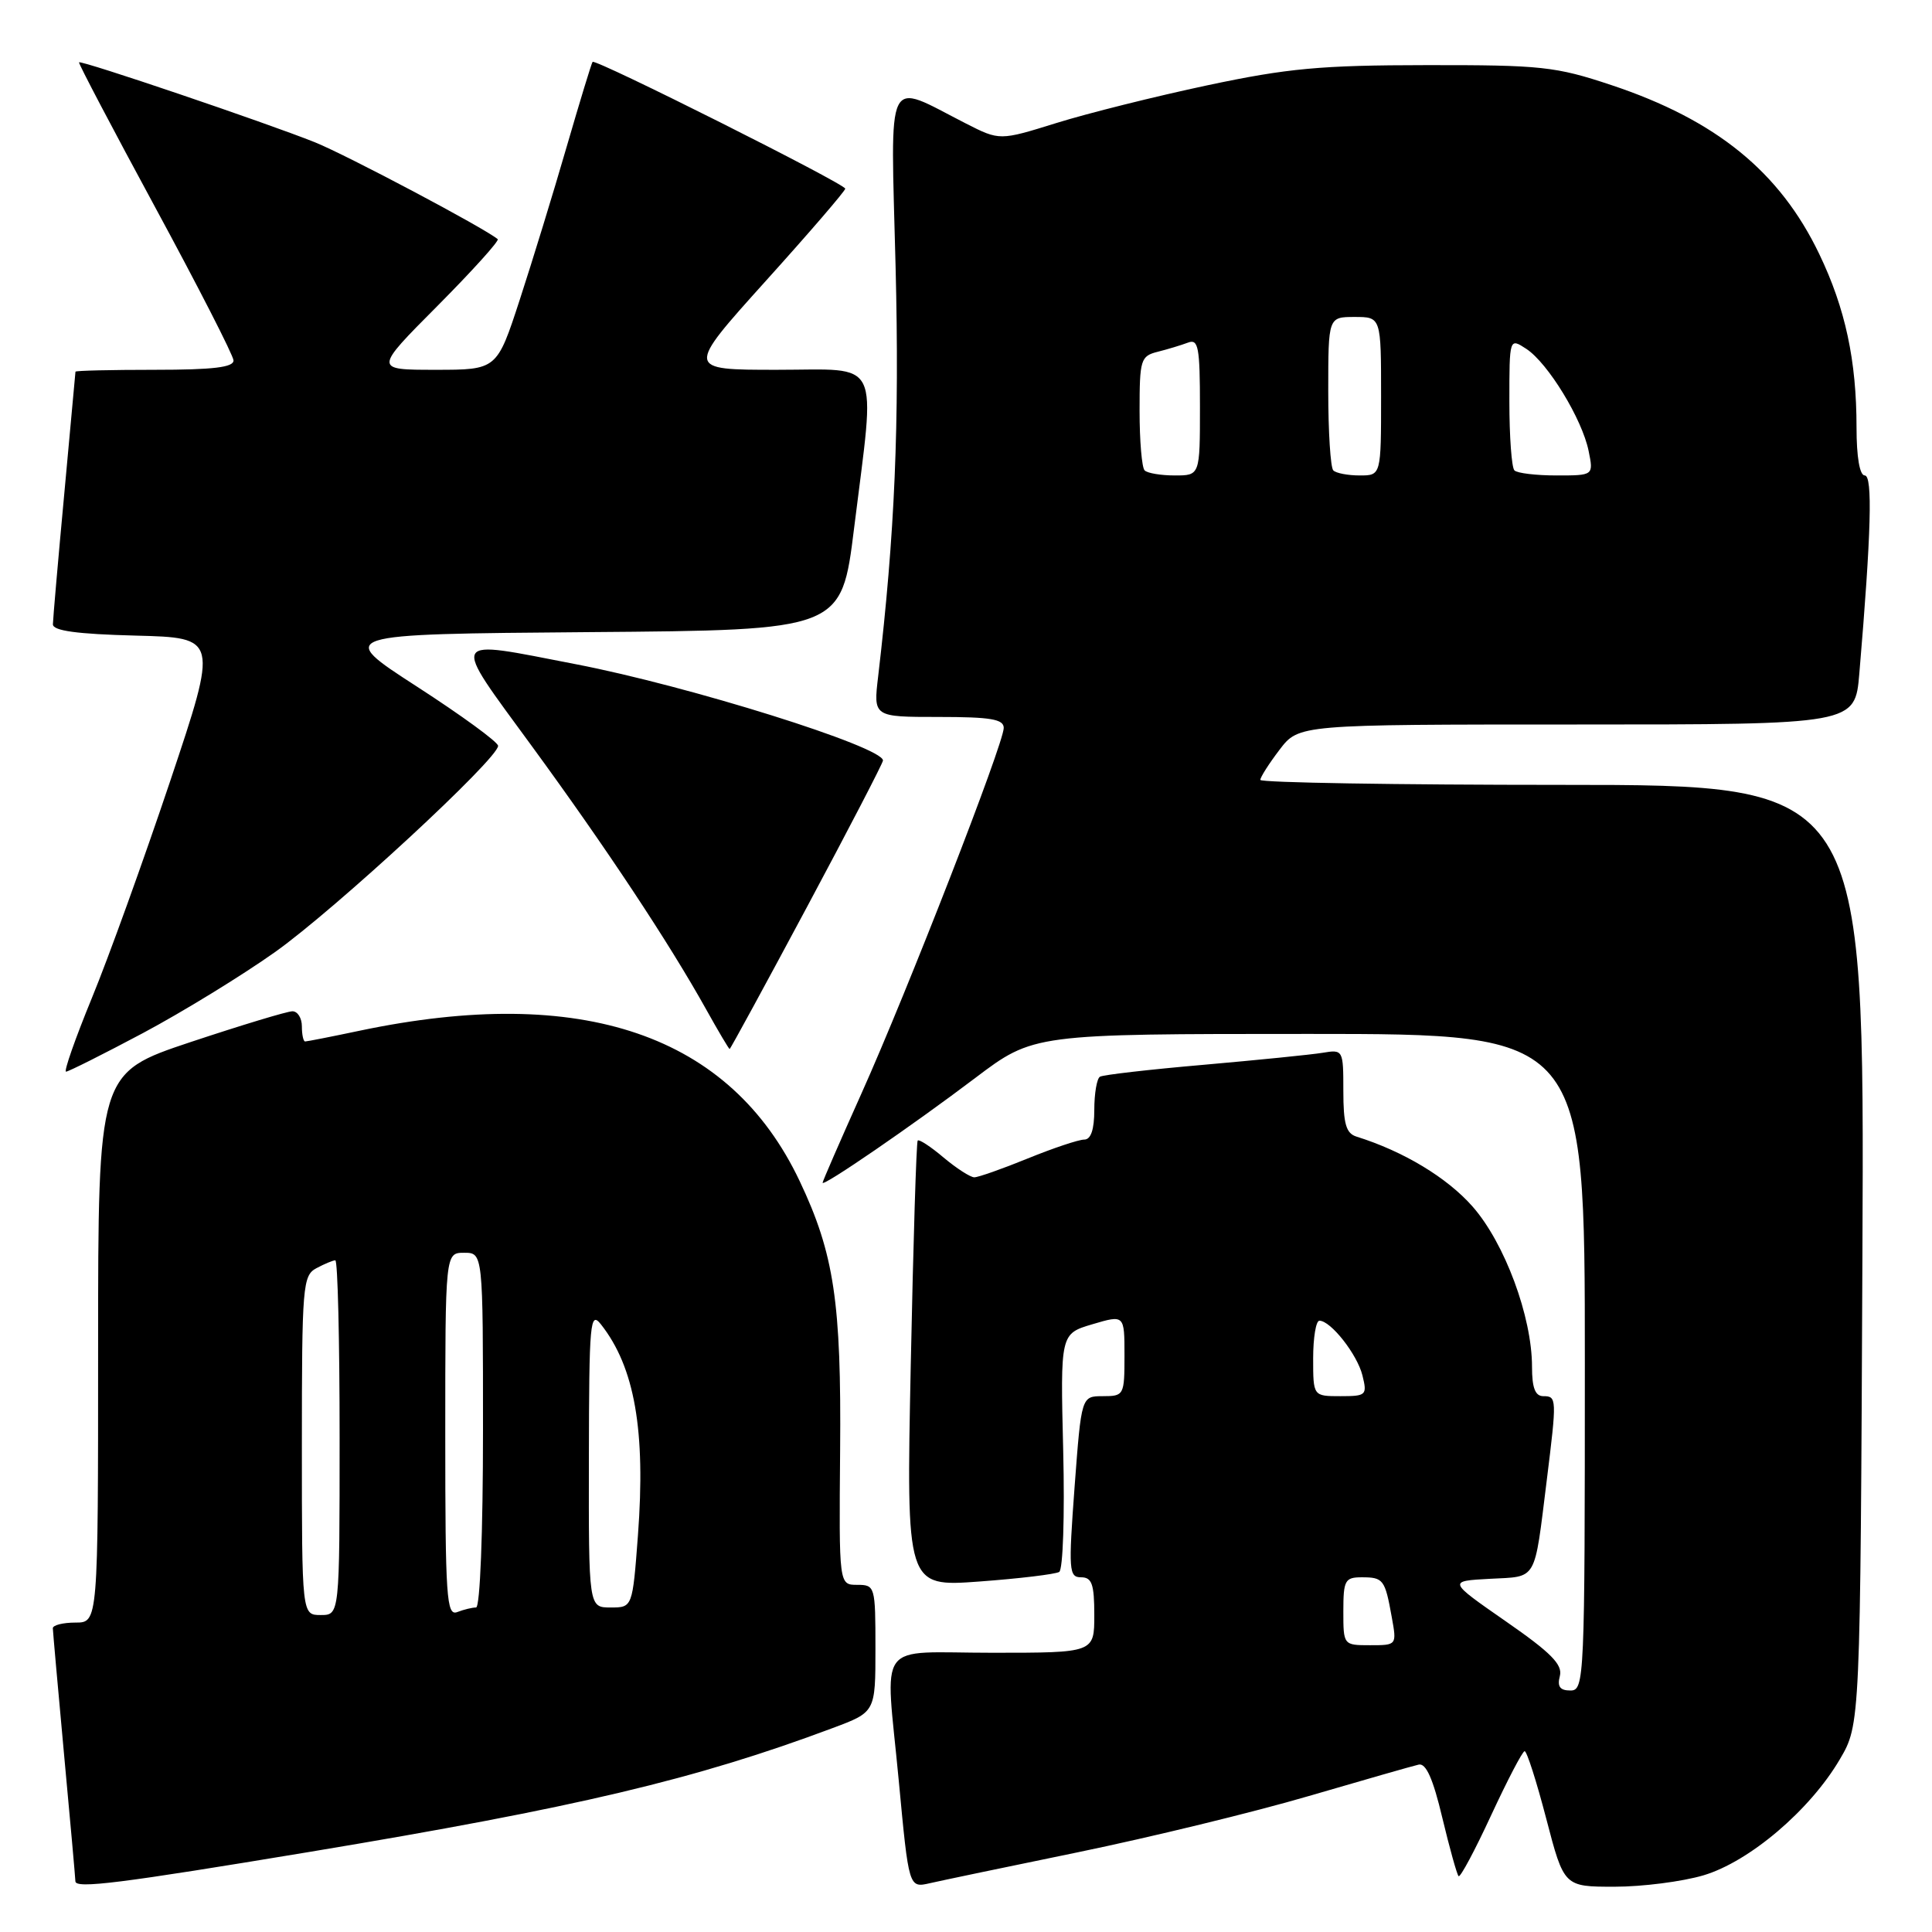 <?xml version="1.0" encoding="UTF-8" standalone="no"?>
<!DOCTYPE svg PUBLIC "-//W3C//DTD SVG 1.1//EN" "http://www.w3.org/Graphics/SVG/1.1/DTD/svg11.dtd" >
<svg xmlns="http://www.w3.org/2000/svg" xmlns:xlink="http://www.w3.org/1999/xlink" version="1.1" viewBox="0 0 256 256">
 <g >
 <path fill="currentColor"
d=" M 41.00 245.39 C 76.39 239.51 92.16 235.78 110.35 228.97 C 116.00 226.86 116.00 226.86 116.00 218.43 C 116.00 210.18 115.95 210.00 113.58 210.00 C 111.17 210.00 111.17 210.00 111.32 192.25 C 111.49 172.57 110.53 166.13 105.96 156.50 C 96.76 137.08 77.17 130.38 47.68 136.57 C 43.94 137.36 40.67 138.00 40.43 138.00 C 40.20 138.00 40.00 137.10 40.00 136.00 C 40.00 134.90 39.44 134.00 38.75 134.00 C 38.06 134.00 31.99 135.84 25.25 138.08 C 13.00 142.17 13.00 142.17 13.00 178.58 C 13.00 215.00 13.00 215.00 10.00 215.00 C 8.35 215.00 7.00 215.34 7.00 215.75 C 7.01 216.16 7.68 223.70 8.49 232.50 C 9.31 241.30 9.98 248.85 9.99 249.28 C 10.00 250.30 15.92 249.55 41.00 245.39 Z  M 142.85 245.43 C 152.40 243.46 166.14 240.12 173.40 237.99 C 180.66 235.87 187.22 233.99 187.98 233.82 C 188.95 233.59 189.89 235.70 191.11 240.85 C 192.08 244.89 193.05 248.38 193.27 248.60 C 193.49 248.82 195.43 245.19 197.58 240.54 C 199.74 235.89 201.73 232.06 202.02 232.04 C 202.31 232.02 203.60 236.05 204.89 241.00 C 207.24 250.00 207.24 250.00 213.94 250.00 C 217.62 250.00 222.92 249.32 225.72 248.49 C 231.80 246.68 239.82 239.87 243.78 233.13 C 246.50 228.50 246.50 228.50 246.78 166.25 C 247.06 104.00 247.06 104.00 207.03 104.00 C 185.01 104.00 167.00 103.70 167.00 103.34 C 167.00 102.98 168.15 101.18 169.55 99.34 C 172.10 96.00 172.10 96.00 208.95 96.00 C 245.80 96.00 245.80 96.00 246.37 89.25 C 247.95 70.59 248.15 63.00 247.09 63.00 C 246.42 63.00 246.00 60.57 246.00 56.64 C 246.00 47.77 244.52 40.86 241.06 33.66 C 235.83 22.75 227.38 15.89 213.50 11.27 C 206.12 8.81 204.23 8.61 189.00 8.63 C 175.00 8.64 170.60 9.05 160.00 11.30 C 153.12 12.76 144.12 15.01 139.98 16.30 C 132.46 18.64 132.46 18.64 127.98 16.36 C 117.18 10.85 118.01 9.16 118.67 35.32 C 119.19 56.32 118.58 70.70 116.36 89.63 C 115.72 95.00 115.72 95.00 124.36 95.00 C 131.25 95.00 133.00 95.29 133.00 96.45 C 133.00 98.53 120.22 131.37 114.13 144.93 C 111.31 151.22 109.00 156.52 109.00 156.72 C 109.00 157.30 120.92 149.12 129.22 142.84 C 136.95 137.00 136.95 137.00 173.47 137.00 C 210.00 137.00 210.00 137.00 210.00 180.50 C 210.00 222.62 209.94 224.00 208.09 224.00 C 206.70 224.00 206.32 223.48 206.69 222.08 C 207.08 220.57 205.52 218.99 199.52 214.83 C 191.85 209.50 191.85 209.50 197.42 209.20 C 203.77 208.86 203.26 209.74 204.96 196.09 C 206.30 185.30 206.28 185.00 204.50 185.00 C 203.42 185.00 203.00 183.90 203.00 181.11 C 203.00 174.47 199.38 164.71 195.12 159.87 C 191.74 156.03 185.96 152.55 179.75 150.61 C 178.36 150.18 178.00 148.93 178.00 144.56 C 178.00 139.11 177.97 139.05 175.25 139.50 C 173.74 139.75 166.65 140.46 159.50 141.09 C 152.35 141.71 146.16 142.42 145.75 142.67 C 145.34 142.91 145.00 144.89 145.00 147.06 C 145.00 149.67 144.55 151.00 143.67 151.00 C 142.94 151.00 139.58 152.12 136.19 153.50 C 132.81 154.88 129.62 156.00 129.10 156.00 C 128.58 156.00 126.75 154.82 125.03 153.38 C 123.32 151.93 121.77 150.92 121.60 151.13 C 121.42 151.33 121.01 164.72 120.68 180.88 C 120.08 210.27 120.08 210.27 129.76 209.56 C 135.08 209.17 139.85 208.59 140.35 208.29 C 140.85 207.97 141.09 200.90 140.88 192.23 C 140.50 176.73 140.50 176.73 144.75 175.47 C 149.00 174.21 149.00 174.21 149.00 179.61 C 149.00 184.87 148.93 185.00 146.14 185.00 C 143.29 185.00 143.29 185.00 142.39 197.00 C 141.57 208.10 141.63 209.00 143.25 209.00 C 144.68 209.00 145.00 209.90 145.00 214.00 C 145.00 219.00 145.00 219.00 131.50 219.00 C 115.81 219.00 117.30 216.96 119.09 235.94 C 120.43 250.21 120.42 250.17 123.23 249.53 C 124.48 249.24 133.31 247.39 142.85 245.43 Z  M 18.92 136.90 C 24.19 134.09 32.08 129.25 36.45 126.15 C 44.42 120.49 66.00 100.54 66.00 98.83 C 66.00 98.33 61.16 94.80 55.25 90.98 C 44.50 84.03 44.50 84.03 78.00 83.76 C 111.50 83.50 111.50 83.50 113.17 70.00 C 116.02 47.04 116.97 49.00 102.93 49.00 C 90.87 49.00 90.87 49.00 101.43 37.27 C 107.25 30.82 112.00 25.30 112.00 25.00 C 112.00 24.37 78.89 7.75 78.52 8.20 C 78.38 8.36 76.83 13.45 75.07 19.50 C 73.32 25.55 70.52 34.66 68.86 39.75 C 65.84 49.00 65.84 49.00 57.69 49.00 C 49.54 49.00 49.54 49.00 57.97 40.53 C 62.60 35.87 66.19 31.89 65.95 31.69 C 64.18 30.21 45.94 20.55 41.72 18.85 C 35.19 16.24 10.71 7.94 10.47 8.26 C 10.37 8.39 14.92 17.05 20.58 27.50 C 26.24 37.95 30.90 47.06 30.94 47.75 C 30.98 48.67 28.27 49.00 20.50 49.00 C 14.72 49.00 10.00 49.11 10.00 49.25 C 9.99 49.39 9.32 56.70 8.51 65.50 C 7.69 74.30 7.02 82.05 7.01 82.72 C 7.00 83.58 10.16 84.02 17.96 84.22 C 28.91 84.50 28.91 84.50 22.55 103.50 C 19.04 113.95 14.38 126.89 12.17 132.25 C 9.97 137.61 8.43 142.00 8.75 142.00 C 9.07 142.00 13.65 139.70 18.92 136.90 Z  M 106.93 120.18 C 112.47 109.83 117.00 101.09 117.00 100.77 C 117.00 98.96 91.25 90.89 76.29 88.01 C 59.29 84.72 59.65 84.05 70.46 98.85 C 80.31 112.32 88.65 124.92 93.57 133.75 C 95.18 136.64 96.58 139.00 96.68 139.00 C 96.78 139.00 101.39 130.53 106.93 120.18 Z  M 40.00 191.54 C 40.00 170.35 40.11 169.01 41.93 168.04 C 43.00 167.47 44.12 167.00 44.43 167.00 C 44.75 167.00 45.00 177.57 45.00 190.50 C 45.00 214.00 45.00 214.00 42.50 214.00 C 40.00 214.00 40.00 214.00 40.00 191.54 Z  M 59.00 190.11 C 59.00 166.00 59.00 166.00 61.50 166.00 C 64.00 166.00 64.00 166.00 64.00 189.50 C 64.00 203.10 63.61 213.00 63.08 213.00 C 62.58 213.00 61.45 213.27 60.58 213.61 C 59.17 214.15 59.00 211.68 59.00 190.11 Z  M 78.03 193.25 C 78.06 175.09 78.19 173.66 79.64 175.50 C 84.10 181.17 85.57 189.55 84.53 203.45 C 83.81 213.00 83.81 213.00 80.91 213.00 C 78.00 213.00 78.00 213.00 78.03 193.25 Z  M 178.00 213.50 C 178.00 209.40 178.21 209.00 180.44 209.00 C 183.30 209.00 183.52 209.29 184.41 214.25 C 185.09 218.00 185.09 218.00 181.55 218.00 C 178.01 218.00 178.00 217.99 178.00 213.50 Z  M 174.00 180.00 C 174.00 177.25 174.37 175.00 174.83 175.00 C 176.33 175.00 179.84 179.46 180.53 182.25 C 181.18 184.87 181.04 185.00 177.61 185.00 C 174.00 185.00 174.00 185.00 174.00 180.00 Z  M 151.67 62.33 C 151.30 61.97 151.00 58.42 151.00 54.44 C 151.00 47.64 151.14 47.18 153.41 46.61 C 154.73 46.28 156.53 45.73 157.41 45.40 C 158.79 44.87 159.00 45.97 159.00 53.89 C 159.00 63.00 159.00 63.00 155.67 63.00 C 153.83 63.00 152.03 62.70 151.67 62.33 Z  M 176.67 62.33 C 176.30 61.97 176.00 57.24 176.00 51.83 C 176.00 42.00 176.00 42.00 179.50 42.00 C 183.00 42.00 183.00 42.00 183.00 52.50 C 183.00 63.00 183.00 63.00 180.17 63.00 C 178.61 63.00 177.03 62.70 176.67 62.33 Z  M 200.67 62.33 C 200.30 61.97 200.00 57.86 200.00 53.21 C 200.00 44.76 200.00 44.76 202.25 46.23 C 205.12 48.12 209.64 55.53 210.50 59.75 C 211.16 63.00 211.16 63.00 206.25 63.00 C 203.54 63.00 201.03 62.70 200.67 62.33 Z "/>
</g>
</svg>